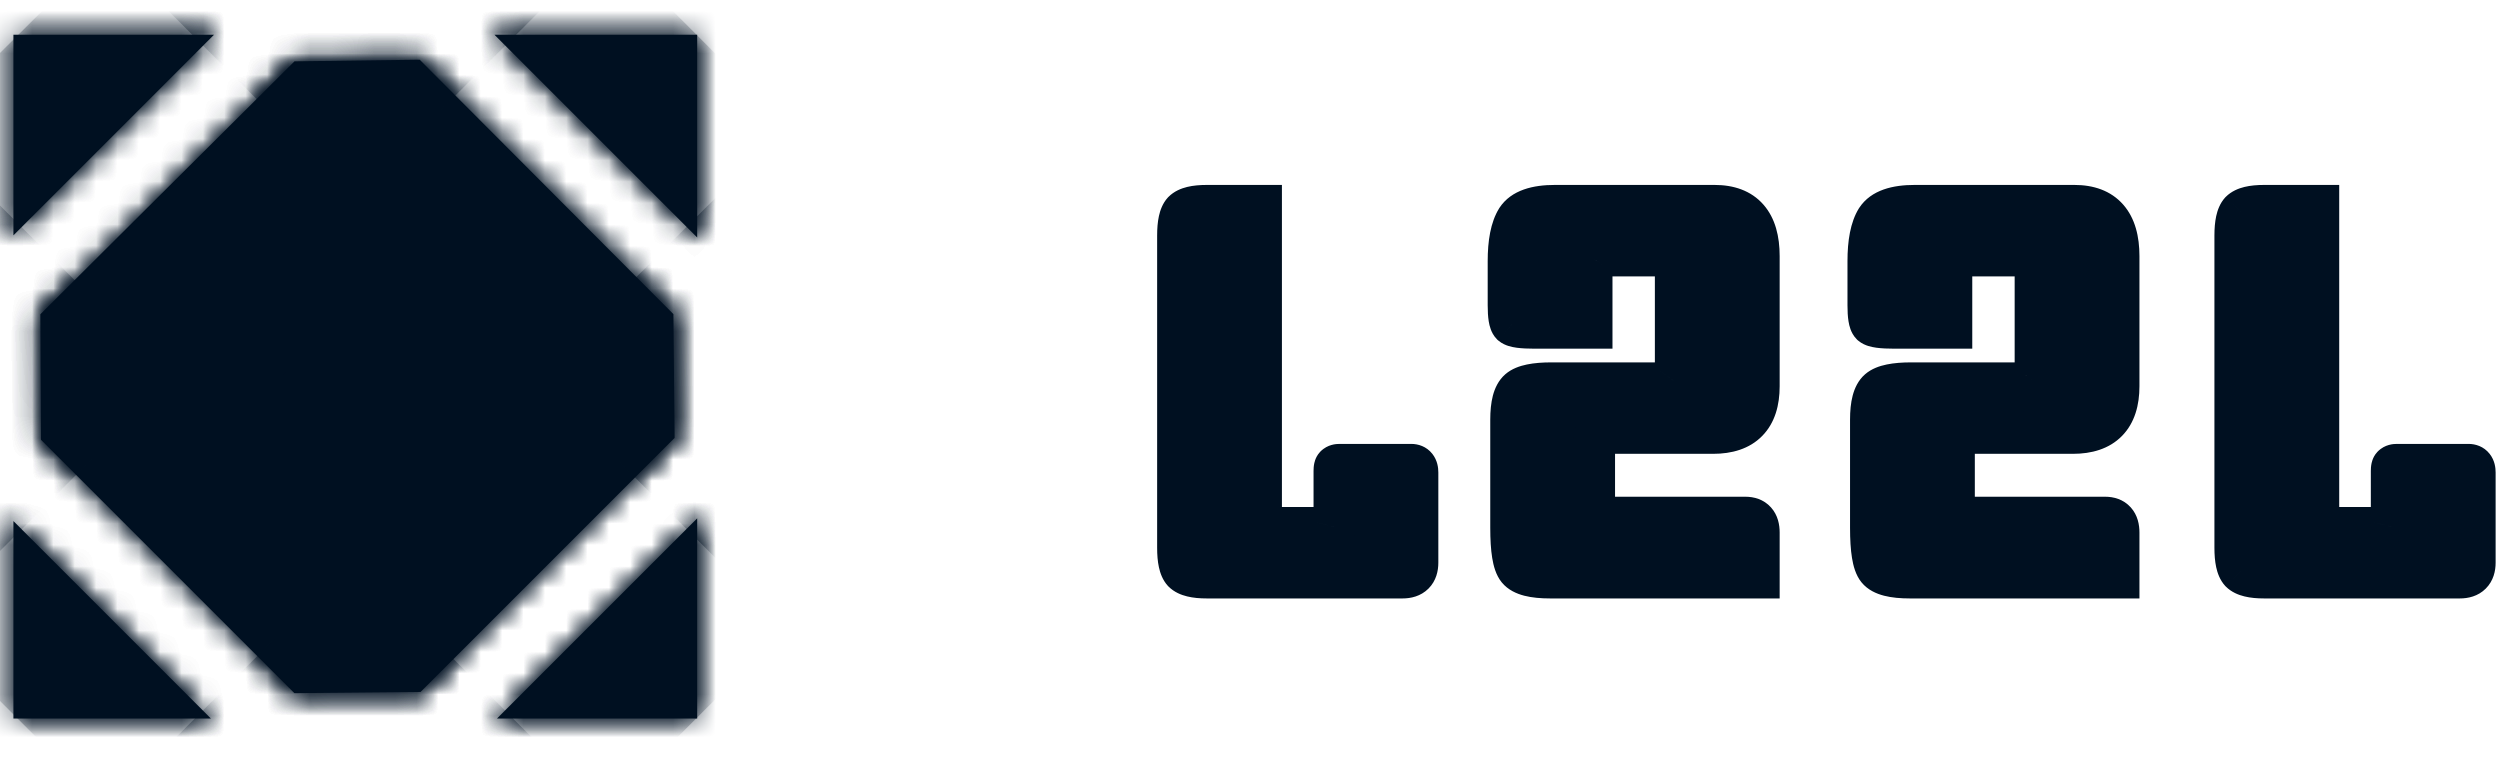 <svg width="117" height="36" viewBox="0 0 117 36" fill="none" xmlns="http://www.w3.org/2000/svg">
<mask id="path-1-inside-1_1609_98" fill="white">
<path d="M9.869 33.627H0.628L0.628 24.386L9.869 33.627Z"/>
<path d="M31.572 20.492L19.682 32.383L13.777 32.439L1.918 20.581L1.89 14.706L13.782 2.871L19.64 2.794L31.515 14.701L31.572 20.492Z"/>
<path d="M32.628 33.627H23.259L32.628 24.259V33.627Z"/>
<path d="M32.628 1.627V11.114L23.141 1.627H32.628Z"/>
<path d="M0.628 11.014L0.628 1.627H10.014L0.628 11.014Z"/>
</mask>
<path d="M9.869 33.627H0.628L0.628 24.386L9.869 33.627Z" fill="#001021"/>
<path d="M31.572 20.492L19.682 32.383L13.777 32.439L1.918 20.581L1.89 14.706L13.782 2.871L19.64 2.794L31.515 14.701L31.572 20.492Z" fill="#001021"/>
<path d="M32.628 33.627H23.259L32.628 24.259V33.627Z" fill="#001021"/>
<path d="M32.628 1.627V11.114L23.141 1.627H32.628Z" fill="#001021"/>
<path d="M0.628 11.014L0.628 1.627H10.014L0.628 11.014Z" fill="#001021"/>
<path d="M9.869 33.627H0.628L0.628 24.386L9.869 33.627Z" stroke="#001021" stroke-width="20" mask="url(#path-1-inside-1_1609_98)"/>
<path d="M31.572 20.492L19.682 32.383L13.777 32.439L1.918 20.581L1.89 14.706L13.782 2.871L19.64 2.794L31.515 14.701L31.572 20.492Z" stroke="#001021" stroke-width="20" mask="url(#path-1-inside-1_1609_98)"/>
<path d="M32.628 33.627H23.259L32.628 24.259V33.627Z" stroke="#001021" stroke-width="20" mask="url(#path-1-inside-1_1609_98)"/>
<path d="M32.628 1.627V11.114L23.141 1.627H32.628Z" stroke="#001021" stroke-width="20" mask="url(#path-1-inside-1_1609_98)"/>
<path d="M0.628 11.014L0.628 1.627H10.014L0.628 11.014Z" stroke="#001021" stroke-width="20" mask="url(#path-1-inside-1_1609_98)"/>
<path d="M62.69 21.775H66.05C66.226 21.775 66.314 21.887 66.314 22.111V26.335C66.314 26.783 66.09 27.007 65.642 27.007H59.834V24.727H62.066C62.322 24.727 62.45 24.703 62.45 24.655C62.466 24.591 62.474 24.519 62.474 24.439V22.039C62.474 21.911 62.49 21.839 62.522 21.823C62.554 21.791 62.61 21.775 62.69 21.775ZM58.994 27.007H56.474C55.93 27.007 55.57 26.919 55.394 26.743C55.234 26.567 55.154 26.199 55.154 25.639V11.023C55.154 10.463 55.234 10.095 55.394 9.919C55.57 9.743 55.93 9.655 56.474 9.655H58.994V27.007ZM78.448 9.655H80.248C81.608 9.655 82.288 10.431 82.288 11.983V18.079C82.288 19.519 81.584 20.239 80.176 20.239H76.864V17.959H77.8C78.088 17.959 78.264 17.911 78.328 17.815C78.408 17.703 78.448 17.519 78.448 17.263V9.655ZM75.904 20.239H75.232C74.944 20.239 74.76 20.295 74.68 20.407C74.616 20.503 74.584 20.679 74.584 20.935V27.007H72.544C71.76 27.007 71.264 26.879 71.056 26.623C70.848 26.367 70.744 25.727 70.744 24.703V19.639C70.744 18.935 70.864 18.479 71.104 18.271C71.344 18.063 71.848 17.959 72.616 17.959H75.904V20.239ZM81.688 24.247C82.088 24.247 82.288 24.471 82.288 24.919V27.007H75.568L75.544 24.247H81.688ZM77.488 11.935H75.208C74.872 11.935 74.664 11.991 74.584 12.103C74.504 12.199 74.464 12.383 74.464 12.655V15.319H71.824C71.232 15.319 70.88 15.271 70.768 15.175C70.672 15.079 70.624 14.783 70.624 14.287V12.223C70.624 11.343 70.752 10.695 71.008 10.279C71.28 9.863 71.864 9.655 72.76 9.655H77.488V11.935ZM95.286 9.655H97.086C98.446 9.655 99.126 10.431 99.126 11.983V18.079C99.126 19.519 98.422 20.239 97.014 20.239H93.702V17.959H94.638C94.926 17.959 95.102 17.911 95.166 17.815C95.246 17.703 95.286 17.519 95.286 17.263V9.655ZM92.742 20.239H92.07C91.782 20.239 91.598 20.295 91.518 20.407C91.454 20.503 91.422 20.679 91.422 20.935V27.007H89.382C88.598 27.007 88.102 26.879 87.894 26.623C87.686 26.367 87.582 25.727 87.582 24.703V19.639C87.582 18.935 87.702 18.479 87.942 18.271C88.182 18.063 88.686 17.959 89.454 17.959H92.742V20.239ZM98.526 24.247C98.926 24.247 99.126 24.471 99.126 24.919V27.007H92.406L92.382 24.247H98.526ZM94.326 11.935H92.046C91.71 11.935 91.502 11.991 91.422 12.103C91.342 12.199 91.302 12.383 91.302 12.655V15.319H88.662C88.07 15.319 87.718 15.271 87.606 15.175C87.51 15.079 87.462 14.783 87.462 14.287V12.223C87.462 11.343 87.59 10.695 87.846 10.279C88.118 9.863 88.702 9.655 89.598 9.655H94.326V11.935ZM112.171 21.775H115.531C115.707 21.775 115.795 21.887 115.795 22.111V26.335C115.795 26.783 115.571 27.007 115.123 27.007H109.315V24.727H111.547C111.803 24.727 111.931 24.703 111.931 24.655C111.947 24.591 111.955 24.519 111.955 24.439V22.039C111.955 21.911 111.971 21.839 112.003 21.823C112.035 21.791 112.091 21.775 112.171 21.775ZM108.475 27.007H105.955C105.411 27.007 105.051 26.919 104.875 26.743C104.715 26.567 104.635 26.199 104.635 25.639V11.023C104.635 10.463 104.715 10.095 104.875 9.919C105.051 9.743 105.411 9.655 105.955 9.655H108.475V27.007Z" fill="#001021"/>
<path d="M59.834 27.007H58.834V28.007H59.834V27.007ZM59.834 24.727V23.727H58.834V24.727H59.834ZM62.45 24.655L61.48 24.412L61.45 24.532V24.655H62.45ZM62.522 21.823L62.969 22.717L63.114 22.645L63.229 22.53L62.522 21.823ZM58.994 27.007V28.007H59.994V27.007H58.994ZM55.394 26.743L54.654 27.416L54.67 27.433L54.687 27.45L55.394 26.743ZM55.394 9.919L54.687 9.212L54.67 9.229L54.654 9.246L55.394 9.919ZM58.994 9.655H59.994V8.655H58.994V9.655ZM62.69 22.775H66.05V20.775H62.69V22.775ZM66.05 22.775C65.911 22.775 65.652 22.718 65.462 22.477C65.383 22.376 65.347 22.279 65.33 22.217C65.314 22.157 65.314 22.117 65.314 22.111H67.314C67.314 21.895 67.276 21.549 67.034 21.241C66.756 20.887 66.365 20.775 66.05 20.775V22.775ZM65.314 22.111V26.335H67.314V22.111H65.314ZM65.314 26.335C65.314 26.405 65.297 26.273 65.439 26.132C65.581 25.99 65.712 26.007 65.642 26.007V28.007C66.02 28.007 66.487 27.912 66.853 27.546C67.219 27.18 67.314 26.713 67.314 26.335H65.314ZM65.642 26.007H59.834V28.007H65.642V26.007ZM60.834 27.007V24.727H58.834V27.007H60.834ZM59.834 25.727H62.066V23.727H59.834V25.727ZM62.066 25.727C62.209 25.727 62.38 25.721 62.538 25.692C62.608 25.679 62.758 25.647 62.916 25.558C63.066 25.474 63.45 25.196 63.45 24.655H61.45C61.45 24.137 61.818 23.881 61.936 23.815C62.062 23.744 62.164 23.727 62.17 23.726C62.2 23.72 62.179 23.727 62.066 23.727V25.727ZM63.42 24.897C63.46 24.739 63.474 24.584 63.474 24.439H61.474C61.474 24.446 61.474 24.447 61.474 24.442C61.475 24.438 61.476 24.428 61.48 24.412L63.42 24.897ZM63.474 24.439V22.039H61.474V24.439H63.474ZM63.474 22.039C63.474 22.003 63.477 22.037 63.462 22.106C63.455 22.14 63.434 22.224 63.379 22.324C63.325 22.423 63.204 22.6 62.969 22.717L62.075 20.928C61.824 21.054 61.689 21.246 61.623 21.366C61.557 21.489 61.526 21.601 61.51 21.672C61.479 21.813 61.474 21.947 61.474 22.039H63.474ZM63.229 22.53C63.095 22.664 62.952 22.723 62.863 22.748C62.775 22.773 62.711 22.775 62.69 22.775V20.775C62.532 20.775 62.135 20.796 61.815 21.116L63.229 22.53ZM58.994 26.007H56.474V28.007H58.994V26.007ZM56.474 26.007C56.248 26.007 56.109 25.988 56.033 25.969C55.95 25.949 56.011 25.946 56.101 26.036L54.687 27.45C54.953 27.716 55.282 27.845 55.559 27.912C55.843 27.982 56.156 28.007 56.474 28.007V26.007ZM56.134 26.07C56.182 26.123 56.201 26.164 56.204 26.171C56.207 26.178 56.2 26.165 56.191 26.122C56.172 26.033 56.154 25.878 56.154 25.639H54.154C54.154 25.959 54.176 26.269 54.237 26.547C54.294 26.812 54.406 27.143 54.654 27.416L56.134 26.07ZM56.154 25.639V11.023H54.154V25.639H56.154ZM56.154 11.023C56.154 10.783 56.172 10.629 56.191 10.539C56.2 10.496 56.207 10.483 56.204 10.491C56.201 10.497 56.182 10.539 56.134 10.591L54.654 9.246C54.406 9.519 54.294 9.85 54.237 10.114C54.176 10.393 54.154 10.702 54.154 11.023H56.154ZM56.101 10.626C56.011 10.716 55.95 10.713 56.033 10.692C56.109 10.674 56.248 10.655 56.474 10.655V8.655C56.156 8.655 55.843 8.68 55.559 8.749C55.282 8.817 54.953 8.946 54.687 9.212L56.101 10.626ZM56.474 10.655H58.994V8.655H56.474V10.655ZM57.994 9.655V27.007H59.994V9.655H57.994ZM78.448 9.655V8.655H77.448V9.655H78.448ZM76.864 20.239H75.864V21.239H76.864V20.239ZM76.864 17.959V16.959H75.864V17.959H76.864ZM78.328 17.815L77.515 17.234L77.505 17.247L77.496 17.26L78.328 17.815ZM75.904 20.239V21.239H76.904V20.239H75.904ZM74.68 20.407L73.867 19.826L73.857 19.839L73.848 19.852L74.68 20.407ZM74.584 27.007V28.007H75.584V27.007H74.584ZM71.056 26.623L70.28 27.253L71.056 26.623ZM71.104 18.271L70.449 17.515L71.104 18.271ZM75.904 17.959H76.904V16.959H75.904V17.959ZM82.288 27.007V28.007H83.288V27.007H82.288ZM75.568 27.007L74.568 27.015L74.577 28.007H75.568V27.007ZM75.544 24.247V23.247H74.536L74.544 24.256L75.544 24.247ZM77.488 11.935V12.935H78.488V11.935H77.488ZM74.584 12.103L75.353 12.743L75.376 12.714L75.398 12.684L74.584 12.103ZM74.464 15.319V16.319H75.464V15.319H74.464ZM70.768 15.175L70.061 15.882L70.088 15.909L70.118 15.934L70.768 15.175ZM71.008 10.279L70.171 9.732L70.164 9.743L70.157 9.755L71.008 10.279ZM77.488 9.655H78.488V8.655H77.488V9.655ZM78.448 10.655H80.248V8.655H78.448V10.655ZM80.248 10.655C80.737 10.655 80.932 10.788 81.026 10.896C81.143 11.029 81.288 11.331 81.288 11.983H83.288C83.288 11.083 83.094 10.221 82.53 9.578C81.945 8.909 81.119 8.655 80.248 8.655V10.655ZM81.288 11.983V18.079H83.288V11.983H81.288ZM81.288 18.079C81.288 18.65 81.149 18.894 81.045 19C80.946 19.101 80.72 19.239 80.176 19.239V21.239C81.04 21.239 81.871 21.017 82.475 20.398C83.076 19.784 83.288 18.947 83.288 18.079H81.288ZM80.176 19.239H76.864V21.239H80.176V19.239ZM77.864 20.239V17.959H75.864V20.239H77.864ZM76.864 18.959H77.8V16.959H76.864V18.959ZM77.8 18.959C77.988 18.959 78.203 18.944 78.411 18.888C78.604 18.835 78.936 18.707 79.16 18.369L77.496 17.26C77.578 17.137 77.674 17.063 77.745 17.02C77.813 16.98 77.866 16.963 77.885 16.958C77.918 16.949 77.9 16.959 77.8 16.959V18.959ZM79.142 18.396C79.409 18.022 79.448 17.573 79.448 17.263H77.448C77.448 17.301 77.447 17.33 77.445 17.351C77.443 17.372 77.441 17.381 77.441 17.38C77.441 17.38 77.444 17.366 77.454 17.342C77.464 17.317 77.482 17.279 77.515 17.234L79.142 18.396ZM79.448 17.263V9.655H77.448V17.263H79.448ZM75.904 19.239H75.232V21.239H75.904V19.239ZM75.232 19.239C75.034 19.239 74.808 19.257 74.587 19.324C74.366 19.391 74.077 19.531 73.867 19.826L75.494 20.988C75.364 21.171 75.206 21.226 75.169 21.238C75.133 21.249 75.143 21.239 75.232 21.239V19.239ZM73.848 19.852C73.71 20.059 73.653 20.276 73.624 20.432C73.594 20.598 73.584 20.77 73.584 20.935H75.584C75.584 20.891 75.586 20.857 75.588 20.832C75.59 20.806 75.592 20.793 75.592 20.79C75.593 20.786 75.591 20.8 75.581 20.827C75.572 20.852 75.552 20.902 75.512 20.962L73.848 19.852ZM73.584 20.935V27.007H75.584V20.935H73.584ZM74.584 26.007H72.544V28.007H74.584V26.007ZM72.544 26.007C72.197 26.007 71.97 25.977 71.834 25.943C71.686 25.904 71.746 25.885 71.832 25.992L70.28 27.253C70.575 27.616 70.987 27.789 71.334 27.879C71.695 27.972 72.108 28.007 72.544 28.007V26.007ZM71.832 25.992C71.878 26.048 71.88 26.076 71.864 26.03C71.85 25.989 71.829 25.912 71.809 25.79C71.769 25.545 71.744 25.188 71.744 24.703H69.744C69.744 25.242 69.771 25.717 69.835 26.111C69.893 26.467 70.003 26.912 70.28 27.253L71.832 25.992ZM71.744 24.703V19.639H69.744V24.703H71.744ZM71.744 19.639C71.744 19.335 71.771 19.138 71.801 19.023C71.834 18.901 71.849 18.949 71.759 19.026L70.449 17.515C70.12 17.801 69.955 18.181 69.867 18.514C69.778 18.855 69.744 19.239 69.744 19.639H71.744ZM71.759 19.026C71.693 19.084 71.687 19.053 71.864 19.016C72.026 18.983 72.27 18.959 72.616 18.959V16.959C72.194 16.959 71.803 16.987 71.46 17.058C71.134 17.125 70.755 17.25 70.449 17.515L71.759 19.026ZM72.616 18.959H75.904V16.959H72.616V18.959ZM74.904 17.959V20.239H76.904V17.959H74.904ZM81.688 25.247C81.698 25.247 81.662 25.248 81.601 25.226C81.534 25.201 81.458 25.154 81.392 25.081C81.264 24.938 81.288 24.823 81.288 24.919H83.288C83.288 24.567 83.212 24.116 82.884 23.749C82.537 23.36 82.074 23.247 81.688 23.247V25.247ZM81.288 24.919V27.007H83.288V24.919H81.288ZM82.288 26.007H75.568V28.007H82.288V26.007ZM76.568 26.998L76.544 24.238L74.544 24.256L74.568 27.015L76.568 26.998ZM75.544 25.247H81.688V23.247H75.544V25.247ZM77.488 10.935H75.208V12.935H77.488V10.935ZM75.208 10.935C74.996 10.935 74.763 10.951 74.54 11.011C74.332 11.067 74.003 11.197 73.771 11.522L75.398 12.684C75.32 12.793 75.233 12.858 75.172 12.893C75.113 12.928 75.07 12.94 75.06 12.943C75.046 12.946 75.085 12.935 75.208 12.935V10.935ZM73.816 11.463C73.634 11.681 73.555 11.924 73.517 12.1C73.477 12.286 73.464 12.476 73.464 12.655H75.464C75.464 12.611 75.466 12.578 75.468 12.555C75.47 12.531 75.472 12.522 75.472 12.525C75.471 12.527 75.466 12.55 75.451 12.585C75.436 12.62 75.406 12.678 75.353 12.743L73.816 11.463ZM73.464 12.655V15.319H75.464V12.655H73.464ZM74.464 14.319H71.824V16.319H74.464V14.319ZM71.824 14.319C71.548 14.319 71.363 14.307 71.251 14.292C71.195 14.284 71.181 14.279 71.194 14.283C71.201 14.285 71.226 14.293 71.26 14.31C71.294 14.326 71.353 14.359 71.419 14.416L70.118 15.934C70.295 16.086 70.486 16.157 70.601 16.193C70.73 16.233 70.861 16.257 70.981 16.274C71.222 16.306 71.509 16.319 71.824 16.319V14.319ZM71.475 14.468C71.538 14.531 71.578 14.59 71.601 14.631C71.625 14.672 71.638 14.704 71.644 14.72C71.655 14.751 71.653 14.757 71.647 14.721C71.642 14.688 71.636 14.636 71.632 14.561C71.627 14.486 71.624 14.395 71.624 14.287H69.624C69.624 14.559 69.637 14.817 69.673 15.041C69.691 15.153 69.719 15.282 69.767 15.41C69.81 15.529 69.894 15.715 70.061 15.882L71.475 14.468ZM71.624 14.287V12.223H69.624V14.287H71.624ZM71.624 12.223C71.624 11.4 71.751 10.98 71.86 10.803L70.157 9.755C69.753 10.41 69.624 11.286 69.624 12.223H71.624ZM71.845 10.826C71.835 10.842 71.848 10.802 71.986 10.753C72.134 10.7 72.38 10.655 72.76 10.655V8.655C71.792 8.655 70.737 8.867 70.171 9.732L71.845 10.826ZM72.76 10.655H77.488V8.655H72.76V10.655ZM76.488 9.655V11.935H78.488V9.655H76.488ZM95.286 9.655V8.655H94.286V9.655H95.286ZM93.702 20.239H92.702V21.239H93.702V20.239ZM93.702 17.959V16.959H92.702V17.959H93.702ZM95.166 17.815L94.352 17.234L94.343 17.247L94.334 17.26L95.166 17.815ZM92.742 20.239V21.239H93.742V20.239H92.742ZM91.518 20.407L90.704 19.826L90.695 19.839L90.686 19.852L91.518 20.407ZM91.422 27.007V28.007H92.422V27.007H91.422ZM87.894 26.623L87.118 27.253L87.894 26.623ZM87.942 18.271L87.287 17.515L87.942 18.271ZM92.742 17.959H93.742V16.959H92.742V17.959ZM99.126 27.007V28.007H100.126V27.007H99.126ZM92.406 27.007L91.406 27.015L91.415 28.007H92.406V27.007ZM92.382 24.247V23.247H91.373L91.382 24.256L92.382 24.247ZM94.326 11.935V12.935H95.326V11.935H94.326ZM91.422 12.103L92.19 12.743L92.214 12.714L92.236 12.684L91.422 12.103ZM91.302 15.319V16.319H92.302V15.319H91.302ZM87.606 15.175L86.899 15.882L86.926 15.909L86.955 15.934L87.606 15.175ZM87.846 10.279L87.009 9.732L87.001 9.743L86.994 9.755L87.846 10.279ZM94.326 9.655H95.326V8.655H94.326V9.655ZM95.286 10.655H97.086V8.655H95.286V10.655ZM97.086 10.655C97.575 10.655 97.769 10.788 97.864 10.896C97.98 11.029 98.126 11.331 98.126 11.983H100.126C100.126 11.083 99.931 10.221 99.368 9.578C98.782 8.909 97.957 8.655 97.086 8.655V10.655ZM98.126 11.983V18.079H100.126V11.983H98.126ZM98.126 18.079C98.126 18.65 97.986 18.894 97.883 19C97.784 19.101 97.558 19.239 97.014 19.239V21.239C97.878 21.239 98.708 21.017 99.313 20.398C99.913 19.784 100.126 18.947 100.126 18.079H98.126ZM97.014 19.239H93.702V21.239H97.014V19.239ZM94.702 20.239V17.959H92.702V20.239H94.702ZM93.702 18.959H94.638V16.959H93.702V18.959ZM94.638 18.959C94.826 18.959 95.041 18.944 95.249 18.888C95.442 18.835 95.773 18.707 95.998 18.369L94.334 17.26C94.415 17.137 94.512 17.063 94.582 17.02C94.65 16.98 94.704 16.963 94.723 16.958C94.755 16.949 94.738 16.959 94.638 16.959V18.959ZM95.98 18.396C96.247 18.022 96.286 17.573 96.286 17.263H94.286C94.286 17.301 94.284 17.33 94.282 17.351C94.281 17.372 94.278 17.381 94.279 17.38C94.279 17.38 94.282 17.366 94.292 17.342C94.301 17.317 94.32 17.279 94.352 17.234L95.98 18.396ZM96.286 17.263V9.655H94.286V17.263H96.286ZM92.742 19.239H92.07V21.239H92.742V19.239ZM92.07 19.239C91.871 19.239 91.645 19.257 91.425 19.324C91.204 19.391 90.914 19.531 90.704 19.826L92.332 20.988C92.201 21.171 92.044 21.226 92.007 21.238C91.97 21.249 91.981 21.239 92.07 21.239V19.239ZM90.686 19.852C90.548 20.059 90.49 20.276 90.462 20.432C90.432 20.598 90.422 20.77 90.422 20.935H92.422C92.422 20.891 92.423 20.857 92.425 20.832C92.427 20.806 92.429 20.793 92.43 20.79C92.43 20.786 92.428 20.8 92.419 20.827C92.41 20.852 92.39 20.902 92.35 20.962L90.686 19.852ZM90.422 20.935V27.007H92.422V20.935H90.422ZM91.422 26.007H89.382V28.007H91.422V26.007ZM89.382 26.007C89.035 26.007 88.807 25.977 88.672 25.943C88.524 25.904 88.583 25.885 88.67 25.992L87.118 27.253C87.413 27.616 87.824 27.789 88.172 27.879C88.532 27.972 88.945 28.007 89.382 28.007V26.007ZM88.67 25.992C88.716 26.048 88.718 26.076 88.702 26.03C88.687 25.989 88.667 25.912 88.647 25.79C88.607 25.545 88.582 25.188 88.582 24.703H86.582C86.582 25.242 86.609 25.717 86.673 26.111C86.731 26.467 86.841 26.912 87.118 27.253L88.67 25.992ZM88.582 24.703V19.639H86.582V24.703H88.582ZM88.582 19.639C88.582 19.335 88.609 19.138 88.639 19.023C88.671 18.901 88.686 18.949 88.597 19.026L87.287 17.515C86.957 17.801 86.793 18.181 86.705 18.514C86.615 18.855 86.582 19.239 86.582 19.639H88.582ZM88.597 19.026C88.531 19.084 88.524 19.053 88.702 19.016C88.864 18.983 89.108 18.959 89.454 18.959V16.959C89.032 16.959 88.64 16.987 88.298 17.058C87.971 17.125 87.593 17.25 87.287 17.515L88.597 19.026ZM89.454 18.959H92.742V16.959H89.454V18.959ZM91.742 17.959V20.239H93.742V17.959H91.742ZM98.526 25.247C98.535 25.247 98.499 25.248 98.439 25.226C98.372 25.201 98.295 25.154 98.23 25.081C98.102 24.938 98.126 24.823 98.126 24.919H100.126C100.126 24.567 100.05 24.116 99.722 23.749C99.374 23.36 98.911 23.247 98.526 23.247V25.247ZM98.126 24.919V27.007H100.126V24.919H98.126ZM99.126 26.007H92.406V28.007H99.126V26.007ZM93.406 26.998L93.382 24.238L91.382 24.256L91.406 27.015L93.406 26.998ZM92.382 25.247H98.526V23.247H92.382V25.247ZM94.326 10.935H92.046V12.935H94.326V10.935ZM92.046 10.935C91.833 10.935 91.6 10.951 91.378 11.011C91.17 11.067 90.84 11.197 90.608 11.522L92.236 12.684C92.158 12.793 92.07 12.858 92.01 12.893C91.951 12.928 91.908 12.94 91.898 12.943C91.884 12.946 91.922 12.935 92.046 12.935V10.935ZM90.654 11.463C90.471 11.681 90.393 11.924 90.355 12.1C90.314 12.286 90.302 12.476 90.302 12.655H92.302C92.302 12.611 92.303 12.578 92.305 12.555C92.308 12.531 92.31 12.522 92.309 12.525C92.308 12.527 92.304 12.55 92.288 12.585C92.273 12.62 92.244 12.678 92.19 12.743L90.654 11.463ZM90.302 12.655V15.319H92.302V12.655H90.302ZM91.302 14.319H88.662V16.319H91.302V14.319ZM88.662 14.319C88.385 14.319 88.201 14.307 88.089 14.292C88.033 14.284 88.019 14.279 88.031 14.283C88.039 14.285 88.063 14.293 88.098 14.31C88.131 14.326 88.19 14.359 88.257 14.416L86.955 15.934C87.132 16.086 87.324 16.157 87.438 16.193C87.567 16.233 87.699 16.257 87.819 16.274C88.059 16.306 88.346 16.319 88.662 16.319V14.319ZM88.313 14.468C88.376 14.531 88.415 14.59 88.439 14.631C88.462 14.672 88.475 14.704 88.481 14.72C88.493 14.751 88.491 14.757 88.485 14.721C88.48 14.688 88.474 14.636 88.469 14.561C88.464 14.486 88.462 14.395 88.462 14.287H86.462C86.462 14.559 86.474 14.817 86.511 15.041C86.529 15.153 86.557 15.282 86.604 15.41C86.648 15.529 86.732 15.715 86.899 15.882L88.313 14.468ZM88.462 14.287V12.223H86.462V14.287H88.462ZM88.462 12.223C88.462 11.4 88.589 10.98 88.698 10.803L86.994 9.755C86.591 10.41 86.462 11.286 86.462 12.223H88.462ZM88.683 10.826C88.672 10.842 88.685 10.802 88.823 10.753C88.971 10.7 89.218 10.655 89.598 10.655V8.655C88.629 8.655 87.575 8.867 87.009 9.732L88.683 10.826ZM89.598 10.655H94.326V8.655H89.598V10.655ZM93.326 9.655V11.935H95.326V9.655H93.326ZM109.315 27.007H108.315V28.007H109.315V27.007ZM109.315 24.727V23.727H108.315V24.727H109.315ZM111.931 24.655L110.961 24.412L110.931 24.532V24.655H111.931ZM112.003 21.823L112.451 22.717L112.596 22.645L112.71 22.53L112.003 21.823ZM108.475 27.007V28.007H109.475V27.007H108.475ZM104.875 26.743L104.135 27.416L104.151 27.433L104.168 27.45L104.875 26.743ZM104.875 9.919L104.168 9.212L104.151 9.229L104.135 9.246L104.875 9.919ZM108.475 9.655H109.475V8.655H108.475V9.655ZM112.171 22.775H115.531V20.775H112.171V22.775ZM115.531 22.775C115.392 22.775 115.133 22.718 114.943 22.477C114.864 22.376 114.828 22.279 114.811 22.217C114.796 22.157 114.795 22.117 114.795 22.111H116.795C116.795 21.895 116.758 21.549 116.516 21.241C116.238 20.887 115.846 20.775 115.531 20.775V22.775ZM114.795 22.111V26.335H116.795V22.111H114.795ZM114.795 26.335C114.795 26.405 114.779 26.273 114.92 26.132C115.062 25.99 115.193 26.007 115.123 26.007V28.007C115.501 28.007 115.969 27.912 116.334 27.546C116.7 27.18 116.795 26.713 116.795 26.335H114.795ZM115.123 26.007H109.315V28.007H115.123V26.007ZM110.315 27.007V24.727H108.315V27.007H110.315ZM109.315 25.727H111.547V23.727H109.315V25.727ZM111.547 25.727C111.69 25.727 111.861 25.721 112.02 25.692C112.089 25.679 112.24 25.647 112.398 25.558C112.548 25.474 112.931 25.196 112.931 24.655H110.931C110.931 24.137 111.299 23.881 111.417 23.815C111.543 23.744 111.645 23.727 111.651 23.726C111.681 23.72 111.661 23.727 111.547 23.727V25.727ZM112.901 24.897C112.941 24.739 112.955 24.584 112.955 24.439H110.955C110.955 24.446 110.955 24.447 110.955 24.442C110.956 24.438 110.957 24.428 110.961 24.412L112.901 24.897ZM112.955 24.439V22.039H110.955V24.439H112.955ZM112.955 22.039C112.955 22.003 112.959 22.037 112.943 22.106C112.936 22.14 112.915 22.224 112.86 22.324C112.806 22.423 112.685 22.6 112.451 22.717L111.556 20.928C111.306 21.054 111.17 21.246 111.104 21.366C111.038 21.489 111.007 21.601 110.991 21.672C110.96 21.813 110.955 21.947 110.955 22.039H112.955ZM112.71 22.53C112.577 22.664 112.434 22.723 112.344 22.748C112.256 22.773 112.192 22.775 112.171 22.775V20.775C112.014 20.775 111.616 20.796 111.296 21.116L112.71 22.53ZM108.475 26.007H105.955V28.007H108.475V26.007ZM105.955 26.007C105.73 26.007 105.59 25.988 105.515 25.969C105.431 25.949 105.493 25.946 105.582 26.036L104.168 27.45C104.434 27.716 104.763 27.845 105.04 27.912C105.325 27.982 105.637 28.007 105.955 28.007V26.007ZM105.615 26.07C105.663 26.123 105.682 26.164 105.685 26.171C105.688 26.178 105.682 26.165 105.672 26.122C105.653 26.033 105.635 25.878 105.635 25.639H103.635C103.635 25.959 103.658 26.269 103.718 26.547C103.776 26.812 103.887 27.143 104.135 27.416L105.615 26.07ZM105.635 25.639V11.023H103.635V25.639H105.635ZM105.635 11.023C105.635 10.783 105.653 10.629 105.672 10.539C105.682 10.496 105.688 10.483 105.685 10.491C105.682 10.497 105.663 10.539 105.615 10.591L104.135 9.246C103.887 9.519 103.776 9.85 103.718 10.114C103.658 10.393 103.635 10.702 103.635 11.023H105.635ZM105.582 10.626C105.493 10.716 105.431 10.713 105.515 10.692C105.59 10.674 105.73 10.655 105.955 10.655V8.655C105.637 8.655 105.325 8.68 105.04 8.749C104.763 8.817 104.434 8.946 104.168 9.212L105.582 10.626ZM105.955 10.655H108.475V8.655H105.955V10.655ZM107.475 9.655V27.007H109.475V9.655H107.475Z" fill="#001021"/>
</svg>

